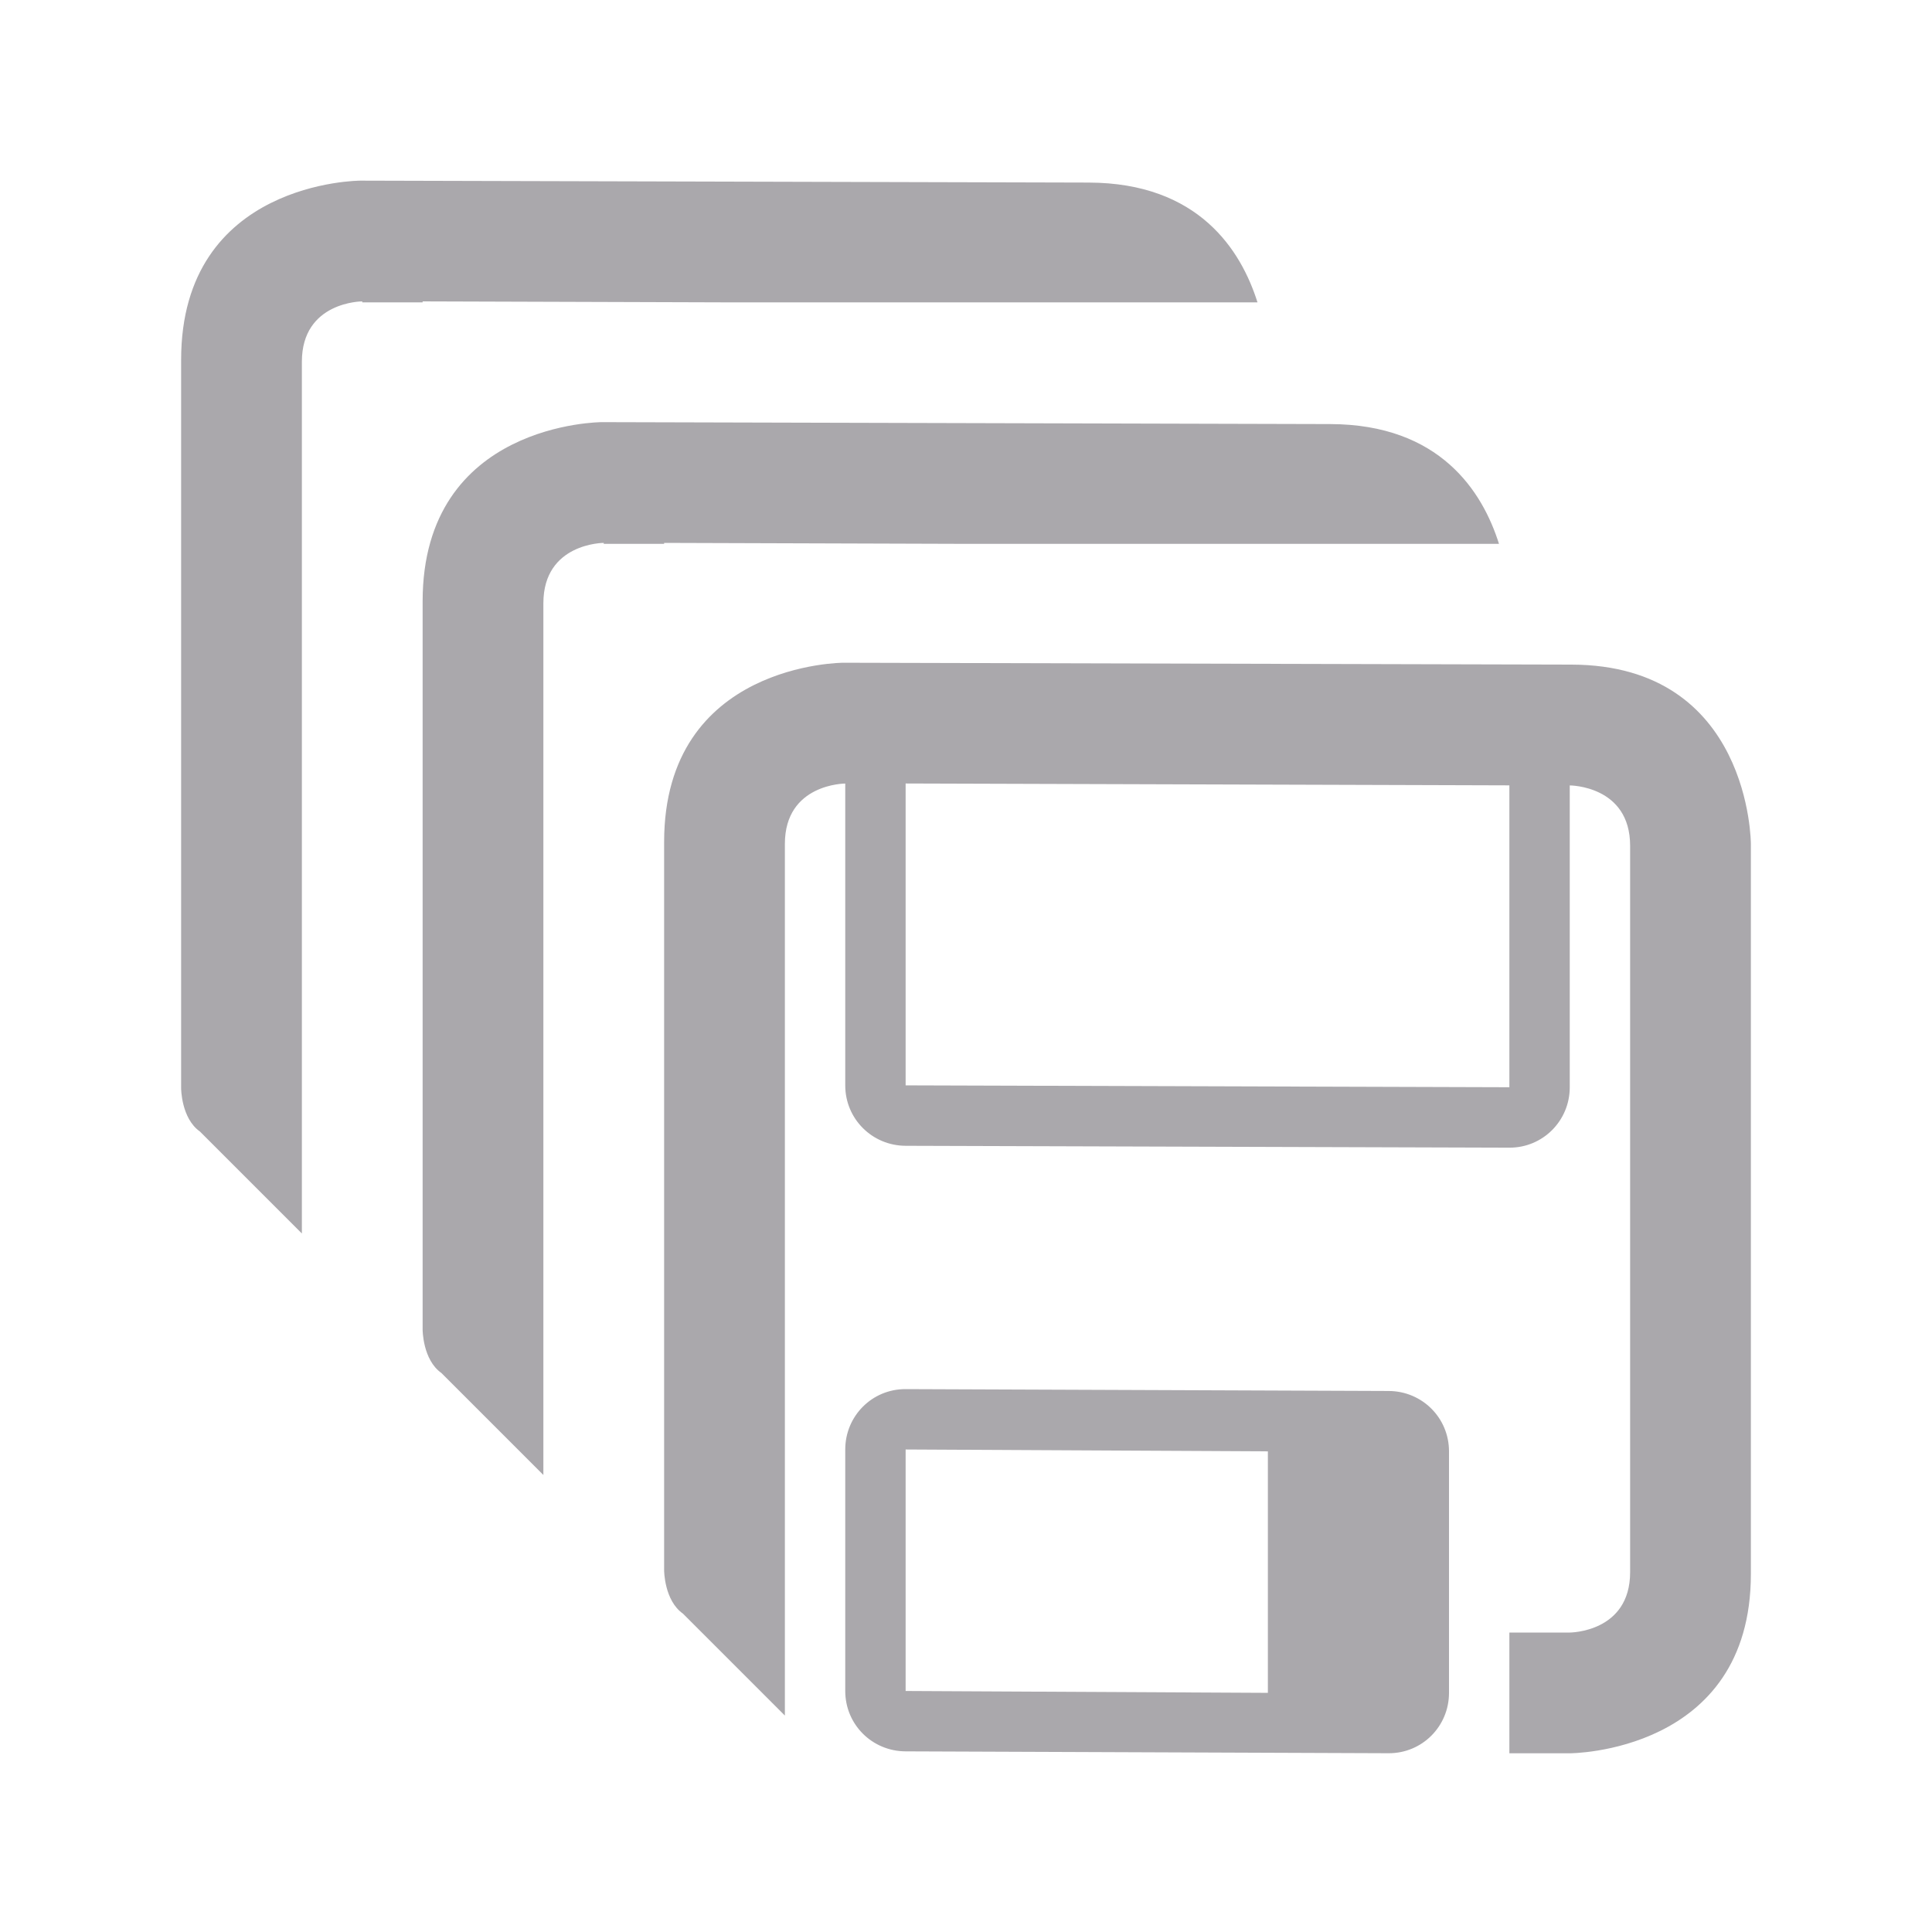 <svg viewBox="0 0 32 32" xmlns="http://www.w3.org/2000/svg"><g fill="#aaa8ac"><path d="m13.969 10.977s-2.969 0-2.969 2.969v12.062s0.0.5.312.719l1.688 1.688v-14.437c0-1 1-1 1-1v5c0 .554.446.998 1 1l10 .031c.554.002 1-.446 1-1v-5s1 0 1 1v12.031c0 1-1 1-1 1h-1v2h1s3-0 3-2.969v-12.094s-0-2.961-2.969-2.969zm1.031 2 10 .031v5l-10-.031zm0 10.031c-.555-.002-1 .445-1 1v4c0 .555.445.998 1 1l8 .031c.555.002 1-.445 1-1v-4c0-.555-.445-.998-1-1zm0 1 6 .031v4l-6-.031z"/><path d="m9.969 6.992s-2.969 0-2.969 2.969v12.062s0.0.5.312.719l1.688 1.688v-14.422-.016c0-1 1-1 1-1v.016h1v-.016l5 .016h8.828c-.272-.863-.974-1.98-2.797-1.984z"/><path d="m5.969 2.992s-2.969 0-2.969 2.969v12.062s0.0.5.312.719l1.688 1.688v-14.422-.016c0-1 1-1 1-1v.016h1v-.016l5 .016h8.828c-.272-.863-.974-1.98-2.797-1.984z"/></g></svg>
